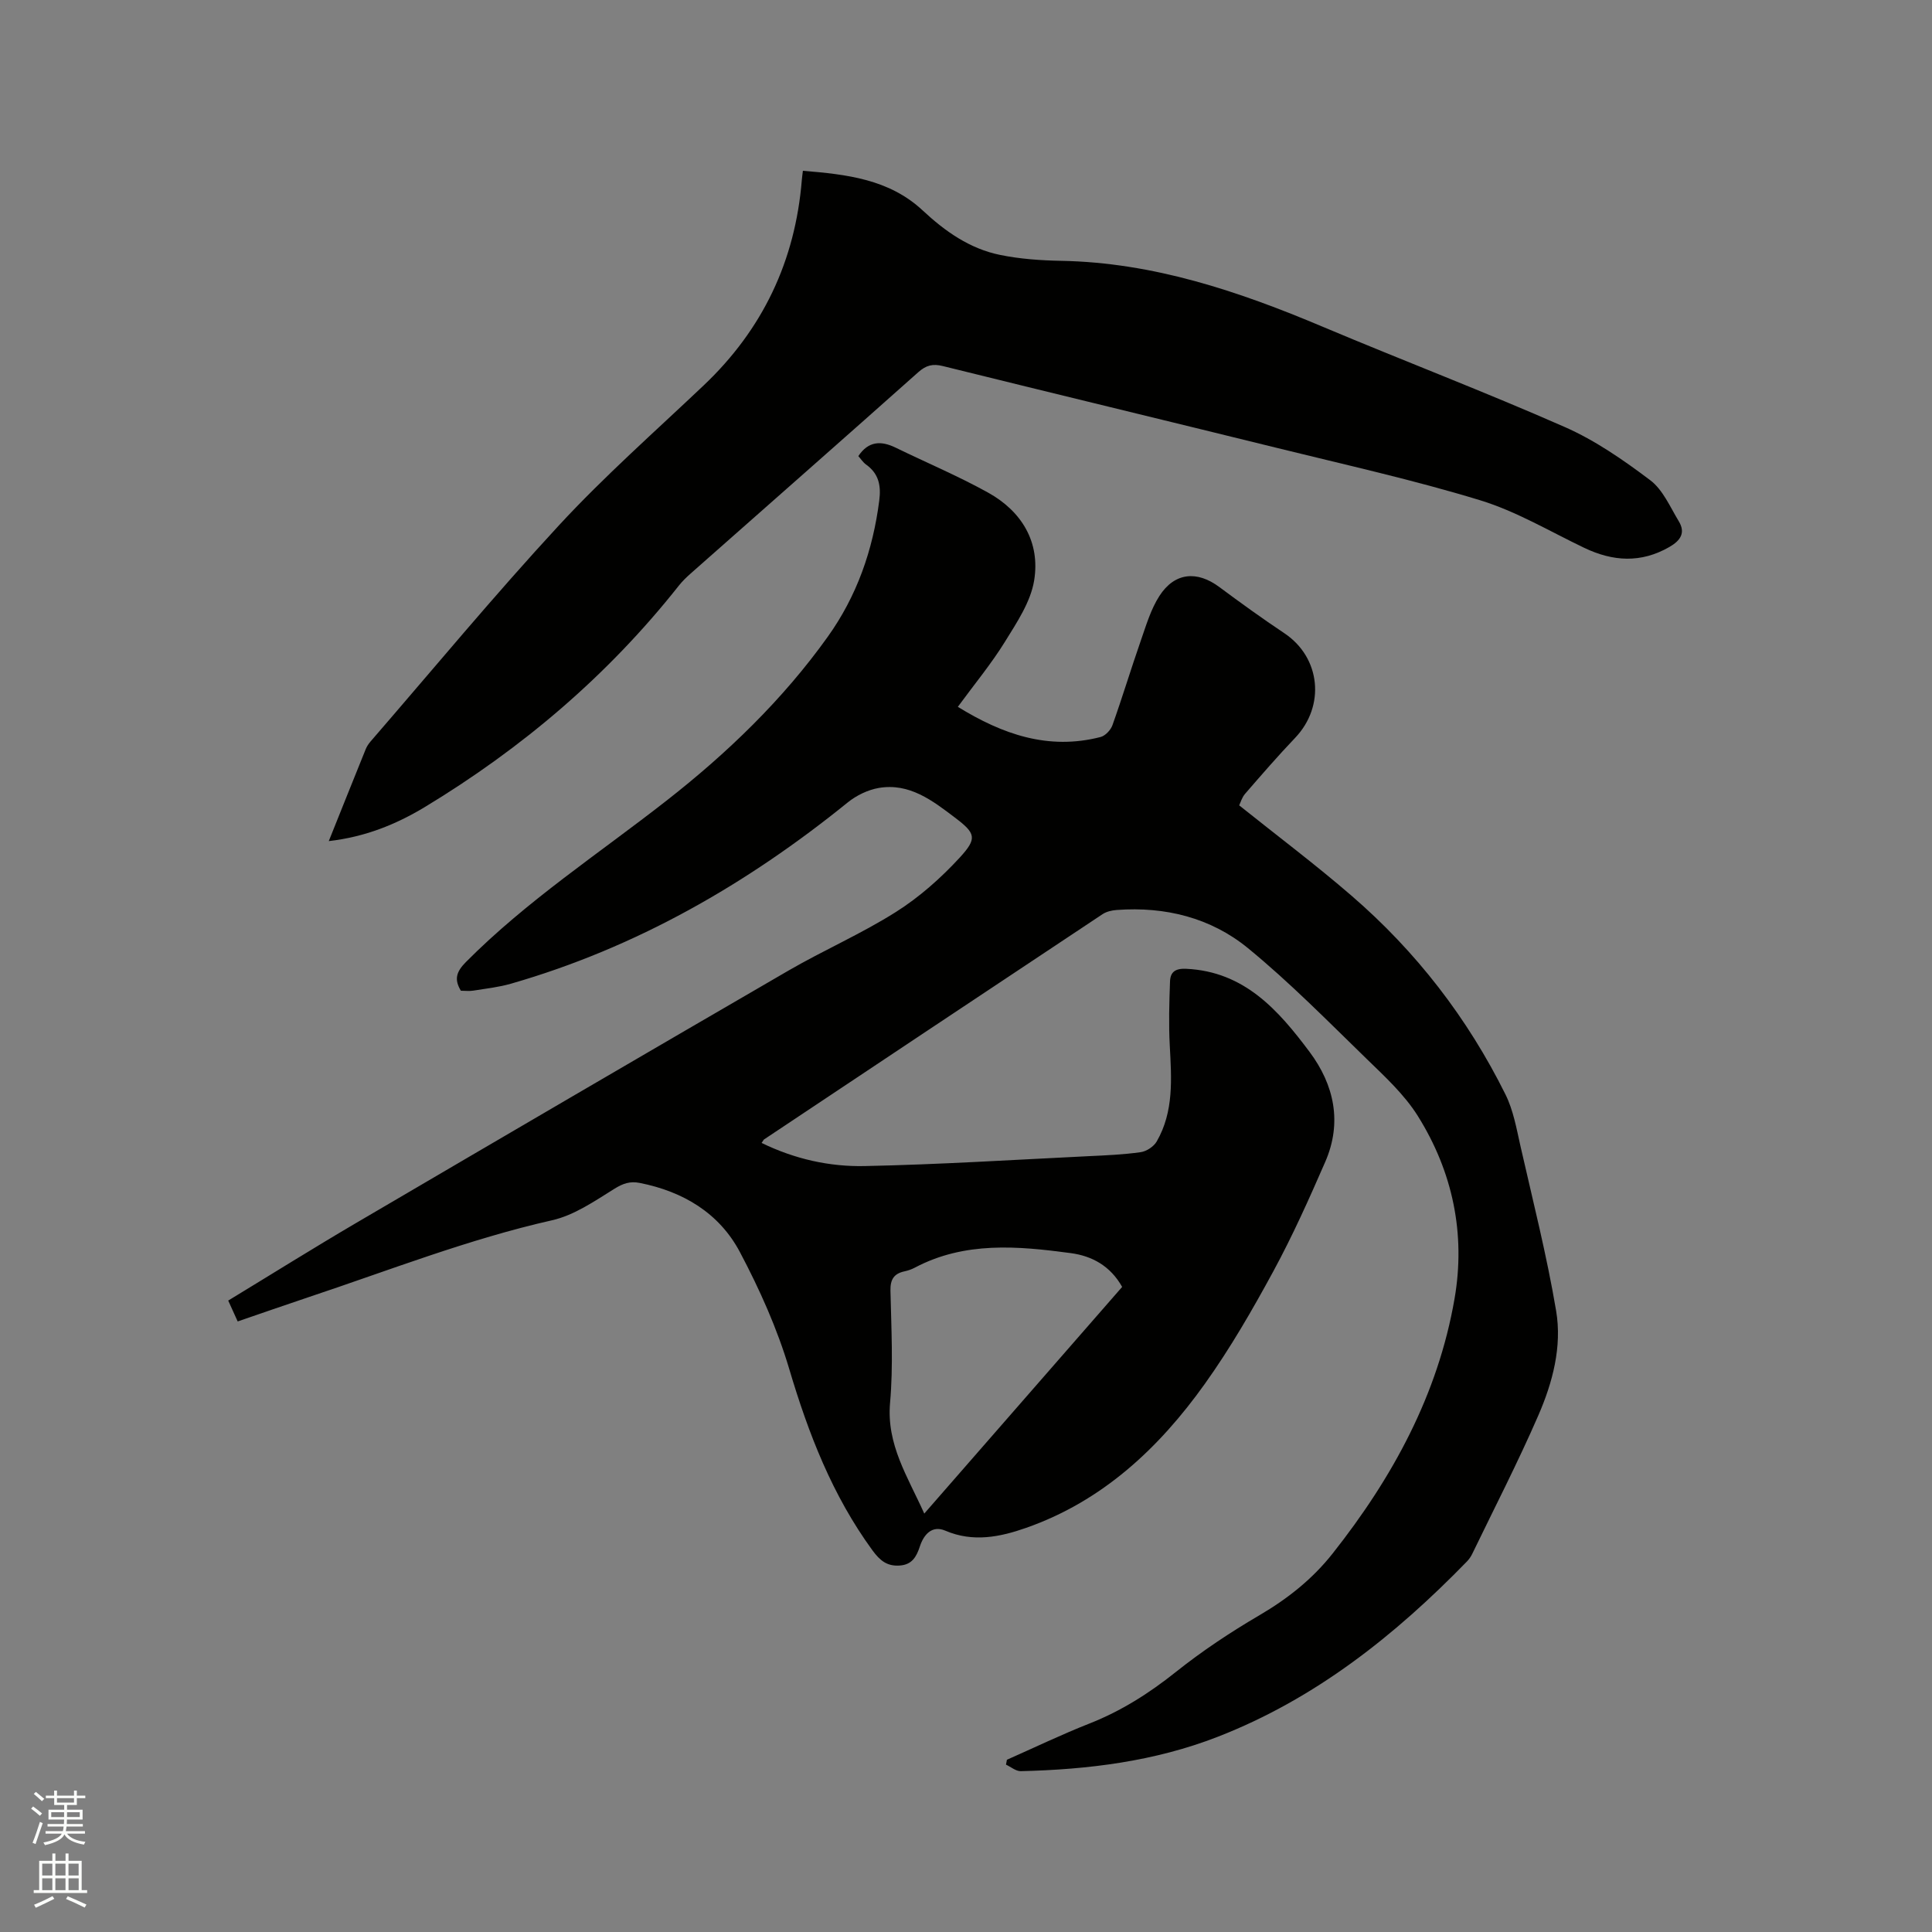 <svg enable-background="new 0 0 400 400" viewBox="0 0 400 400" xmlns="http://www.w3.org/2000/svg"><rect x="0" y="0" width="400" height="400" fill="#808080" stroke="none"/><path d="m6.44 374.46.42-.45c.65.47 1.27.95 1.85 1.44l-.45.49c-.65-.56-1.25-1.06-1.82-1.48m.93 7.33-.63-.26c.55-1.36 1.05-2.8 1.52-4.33.19.1.38.19.59.27-.46 1.29-.95 2.73-1.48 4.32m-.38-10.38.44-.42c.43.34 1.01.82 1.74 1.44l-.49.49c-.53-.51-1.09-1.01-1.69-1.51m2.5.35h1.72v-1.04h.59v1.04h3.52v-1.04h.59v1.04h1.75v.53h-1.75v1.42h-2.03v.97h3.22v2.03h-3.24c0 .35-.01.66-.03.93h3.32v.53h-3.37c-.03.27-.08.58-.15.94h3.96v.53h-3.71c.67.92 1.93 1.48 3.79 1.68-.13.24-.23.44-.29.59-2.13-.38-3.48-1.08-4.04-2.12-.43.97-1.77 1.72-4.03 2.23-.09-.19-.2-.37-.33-.55 2.1-.42 3.37-1.03 3.81-1.83h-3.36v-.53h3.58c.08-.29.13-.61.16-.94h-3.33v-.53h3.39c.02-.27.04-.58.04-.93h-3.23v-2.03h3.25v-.97h-2.07v-1.42h-1.73zm1.12 3.44v1h2.65c.01-.3.02-.44.01-.4v-.25-.35zm1.19-2h3.52v-.91h-3.52zm4.71 2h-2.63v.59c0 .15-.01.28-.01.4h2.64z" fill="#fbfcfa"/><path d="m13.56 383.74h.63v1.52h2.72v6.07h1.13v.6h-11.06v-.6h1.13v-6.07h2.73v-1.52h.63v1.52h2.1v-1.52zm-2.69 8.83.38.56c-1.24.63-2.53 1.25-3.85 1.85-.1-.21-.21-.42-.34-.63 1.36-.55 2.63-1.15 3.81-1.78m-2.13-4.27h2.1v-2.45h-2.1zm0 3.04h2.1v-2.46h-2.1zm2.72-3.04h2.1v-2.45h-2.1zm0 3.04h2.1v-2.46h-2.1zm6.07 3.6c-1.41-.71-2.7-1.3-3.86-1.78l.35-.56c1.45.62 2.75 1.19 3.88 1.72zm-1.25-9.09h-2.1v2.45h2.1zm-2.09 5.49h2.1v-2.46h-2.1z" fill="#fbfcfa"/><g fill="#010100"><path d="m157.68 236.63c6.92 3.37 14.11 4.95 21.39 4.79 15.46-.32 30.9-1.3 46.34-2.05 3.6-.17 7.21-.32 10.77-.83 1.21-.17 2.71-1.17 3.31-2.22 3.57-6.2 3.06-13.01 2.7-19.82-.24-4.42-.11-8.87.05-13.3.07-1.95 1.08-2.73 3.37-2.62 12.05.57 19.08 8.59 25.52 17.2 5.12 6.85 6.79 14.65 3.24 22.79-3.33 7.64-6.75 15.28-10.72 22.6-4.34 8-8.92 15.95-14.2 23.34-9.5 13.31-21.2 24.28-37.01 29.82-5.38 1.89-10.98 3.04-16.72.58-2.77-1.19-4.47.84-5.25 3.2-.73 2.22-1.64 3.85-4.22 4.02-2.59.17-4.06-1.02-5.62-3.15-8.3-11.37-13.24-24.13-17.22-37.52-2.48-8.35-6.12-16.48-10.21-24.21-4.28-8.09-11.75-12.56-20.76-14.34-1.99-.39-3.45.1-5.24 1.22-4.09 2.54-8.32 5.48-12.89 6.51-17.32 3.91-33.77 10.38-50.53 15.96-4.8 1.6-9.57 3.28-14.57 4.99-.69-1.52-1.28-2.83-1.96-4.32 8.94-5.43 17.64-10.88 26.49-16.07 29.79-17.47 59.6-34.9 89.47-52.23 7.31-4.24 15.14-7.64 22.27-12.15 4.85-3.06 9.3-7.01 13.2-11.24 3.7-4.02 3.34-5.04-.98-8.31-4.64-3.52-9.42-7.22-15.77-6.13-2.25.39-4.62 1.54-6.41 2.99-20.89 16.91-43.77 30.06-69.72 37.53-2.53.73-5.19 1.02-7.81 1.44-.82.13-1.67.02-2.57.02-1.39-2.3-1.01-3.87 1.03-5.93 12.62-12.71 27.55-22.47 41.55-33.43 12.54-9.81 24.04-20.86 33.36-33.9 6.03-8.42 9.37-17.95 10.68-28.23.4-3.11-.1-5.57-2.73-7.45-.66-.48-1.13-1.23-1.6-1.75 2.09-3.14 4.72-3.21 7.72-1.75 6.37 3.1 12.92 5.86 19.11 9.29 7.01 3.88 10.86 10.28 9.57 18.21-.73 4.46-3.59 8.71-6.06 12.71-2.83 4.57-6.3 8.76-9.74 13.45 9.25 5.7 18.75 9.03 29.55 6.25.98-.25 2.1-1.44 2.46-2.45 2.06-5.77 3.83-11.65 5.85-17.44 1.11-3.18 2.08-6.53 3.87-9.31 3.15-4.89 7.79-5.29 12.41-1.85 4.42 3.29 8.89 6.51 13.47 9.57 7.51 5.02 8.53 15.05 2.21 21.67-3.57 3.74-6.96 7.66-10.35 11.57-.66.76-.95 1.84-1.22 2.39 7.92 6.34 15.8 12.26 23.24 18.69 13.39 11.55 24.05 25.35 31.91 41.2 1.61 3.26 2.27 7.03 3.08 10.63 2.58 11.36 5.46 22.67 7.39 34.14 1.25 7.41-.73 14.86-3.7 21.68-4.22 9.7-9.07 19.12-13.68 28.65-.27.56-.65 1.1-1.08 1.55-14.92 15.34-31.42 28.45-51.59 36.3-13.1 5.1-26.84 6.79-40.79 7.12-1.01.02-2.04-.88-3.06-1.35.06-.34.13-.67.19-1.01 5.69-2.52 11.3-5.22 17.08-7.5 6.58-2.59 12.36-6.26 17.89-10.67 5.44-4.34 11.3-8.23 17.31-11.75 5.85-3.43 10.97-7.48 15.17-12.8 12.4-15.69 21.79-32.87 25.23-52.75 2.32-13.42-.38-26.27-7.6-37.81-2.77-4.42-6.79-8.13-10.58-11.81-8.05-7.82-15.95-15.87-24.61-22.96-7.68-6.28-17.11-8.63-27.13-7.89-1.01.07-2.14.32-2.96.87-23.4 15.53-46.76 31.1-70.13 46.67-.07.09-.11.2-.46.69zm74.65 29.81c-2.45-4.35-6.23-6.41-10.67-7-10.96-1.47-21.93-2.45-32.27 3.02-.65.34-1.37.6-2.09.75-2.2.47-2.99 1.65-2.94 4.01.17 7.73.6 15.52-.08 23.2-.77 8.68 3.65 15.29 7.08 22.95 13.82-15.82 27.32-31.28 40.97-46.93z"/><path d="m68.07 174.14c2.66-6.63 5.13-12.82 7.63-18.99.23-.58.59-1.13.99-1.6 12.97-14.98 25.61-30.26 39.05-44.8 9.41-10.18 19.87-19.4 29.94-28.95 12.24-11.6 18.97-25.78 20.33-42.55.04-.51.12-1.02.22-1.89 9.03.74 17.84 1.72 24.79 8.2 4.66 4.35 9.76 7.94 16.04 9.22 4.12.84 8.4 1.14 12.62 1.22 19.13.35 36.78 6.31 54.15 13.64 16.67 7.03 33.59 13.48 50.14 20.77 6.31 2.78 12.16 6.84 17.7 11.02 2.61 1.97 4.1 5.51 5.89 8.47 1.47 2.41.37 4.02-1.94 5.35-5.88 3.38-11.68 3.01-17.61.18-7.15-3.42-14.1-7.58-21.61-9.87-13.75-4.2-27.83-7.32-41.8-10.77-23.12-5.7-46.28-11.28-69.39-17-2.09-.52-3.46-.18-5.09 1.27-15.67 13.96-31.44 27.81-47.16 41.71-.87.77-1.71 1.59-2.43 2.5-14.7 18.59-32.47 33.67-52.69 45.89-5.88 3.53-12.25 6.12-19.77 6.98z"/></g></svg>